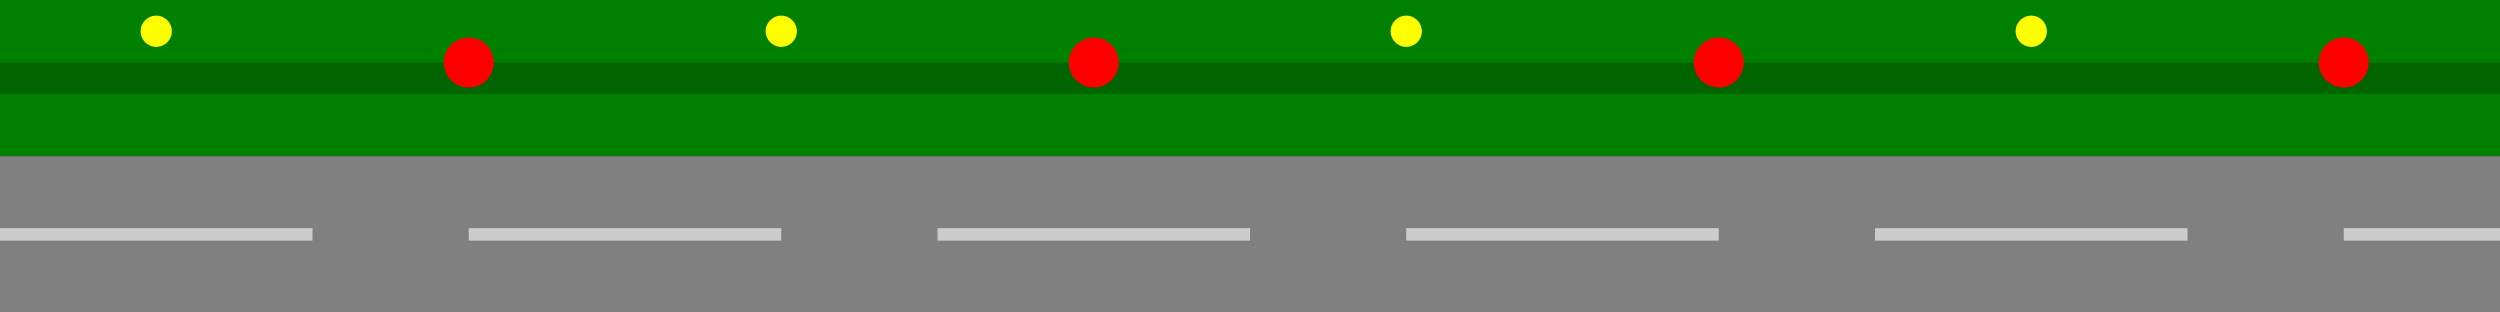 <!-- assets/ground.svg -->
<svg width="800" height="100" xmlns="http://www.w3.org/2000/svg">
    <rect width="100%" height="100%" fill="#333333" stroke="none"/>
    <!-- Grass with details -->
    <rect y="0" width="800" height="50" fill="green" />
    <rect y="20" width="800" height="10" fill="darkgreen" />
    <circle cx="50" cy="10" r="5" fill="yellow" />
    <circle cx="150" cy="20" r="8" fill="red" />
    <circle cx="250" cy="10" r="5" fill="yellow" />
    <circle cx="350" cy="20" r="8" fill="red" />
    <circle cx="450" cy="10" r="5" fill="yellow" />
    <circle cx="550" cy="20" r="8" fill="red" />
    <circle cx="650" cy="10" r="5" fill="yellow" />
    <circle cx="750" cy="20" r="8" fill="red" />

    <!-- Sidewalk/Street -->
    <rect y="50" width="800" height="50" fill="gray" />
    
    <!-- Sidewalk details -->
    <g id="sidewalk-lines" stroke="#CCCCCC" stroke-width="4">
        <line x1="0" y1="75" x2="100" y2="75" />
        <line x1="150" y1="75" x2="250" y2="75" />
        <line x1="300" y1="75" x2="400" y2="75" />
        <line x1="450" y1="75" x2="550" y2="75" />
        <line x1="600" y1="75" x2="700" y2="75" />
        <line x1="750" y1="75" x2="800" y2="75" />
    </g>
</svg>
